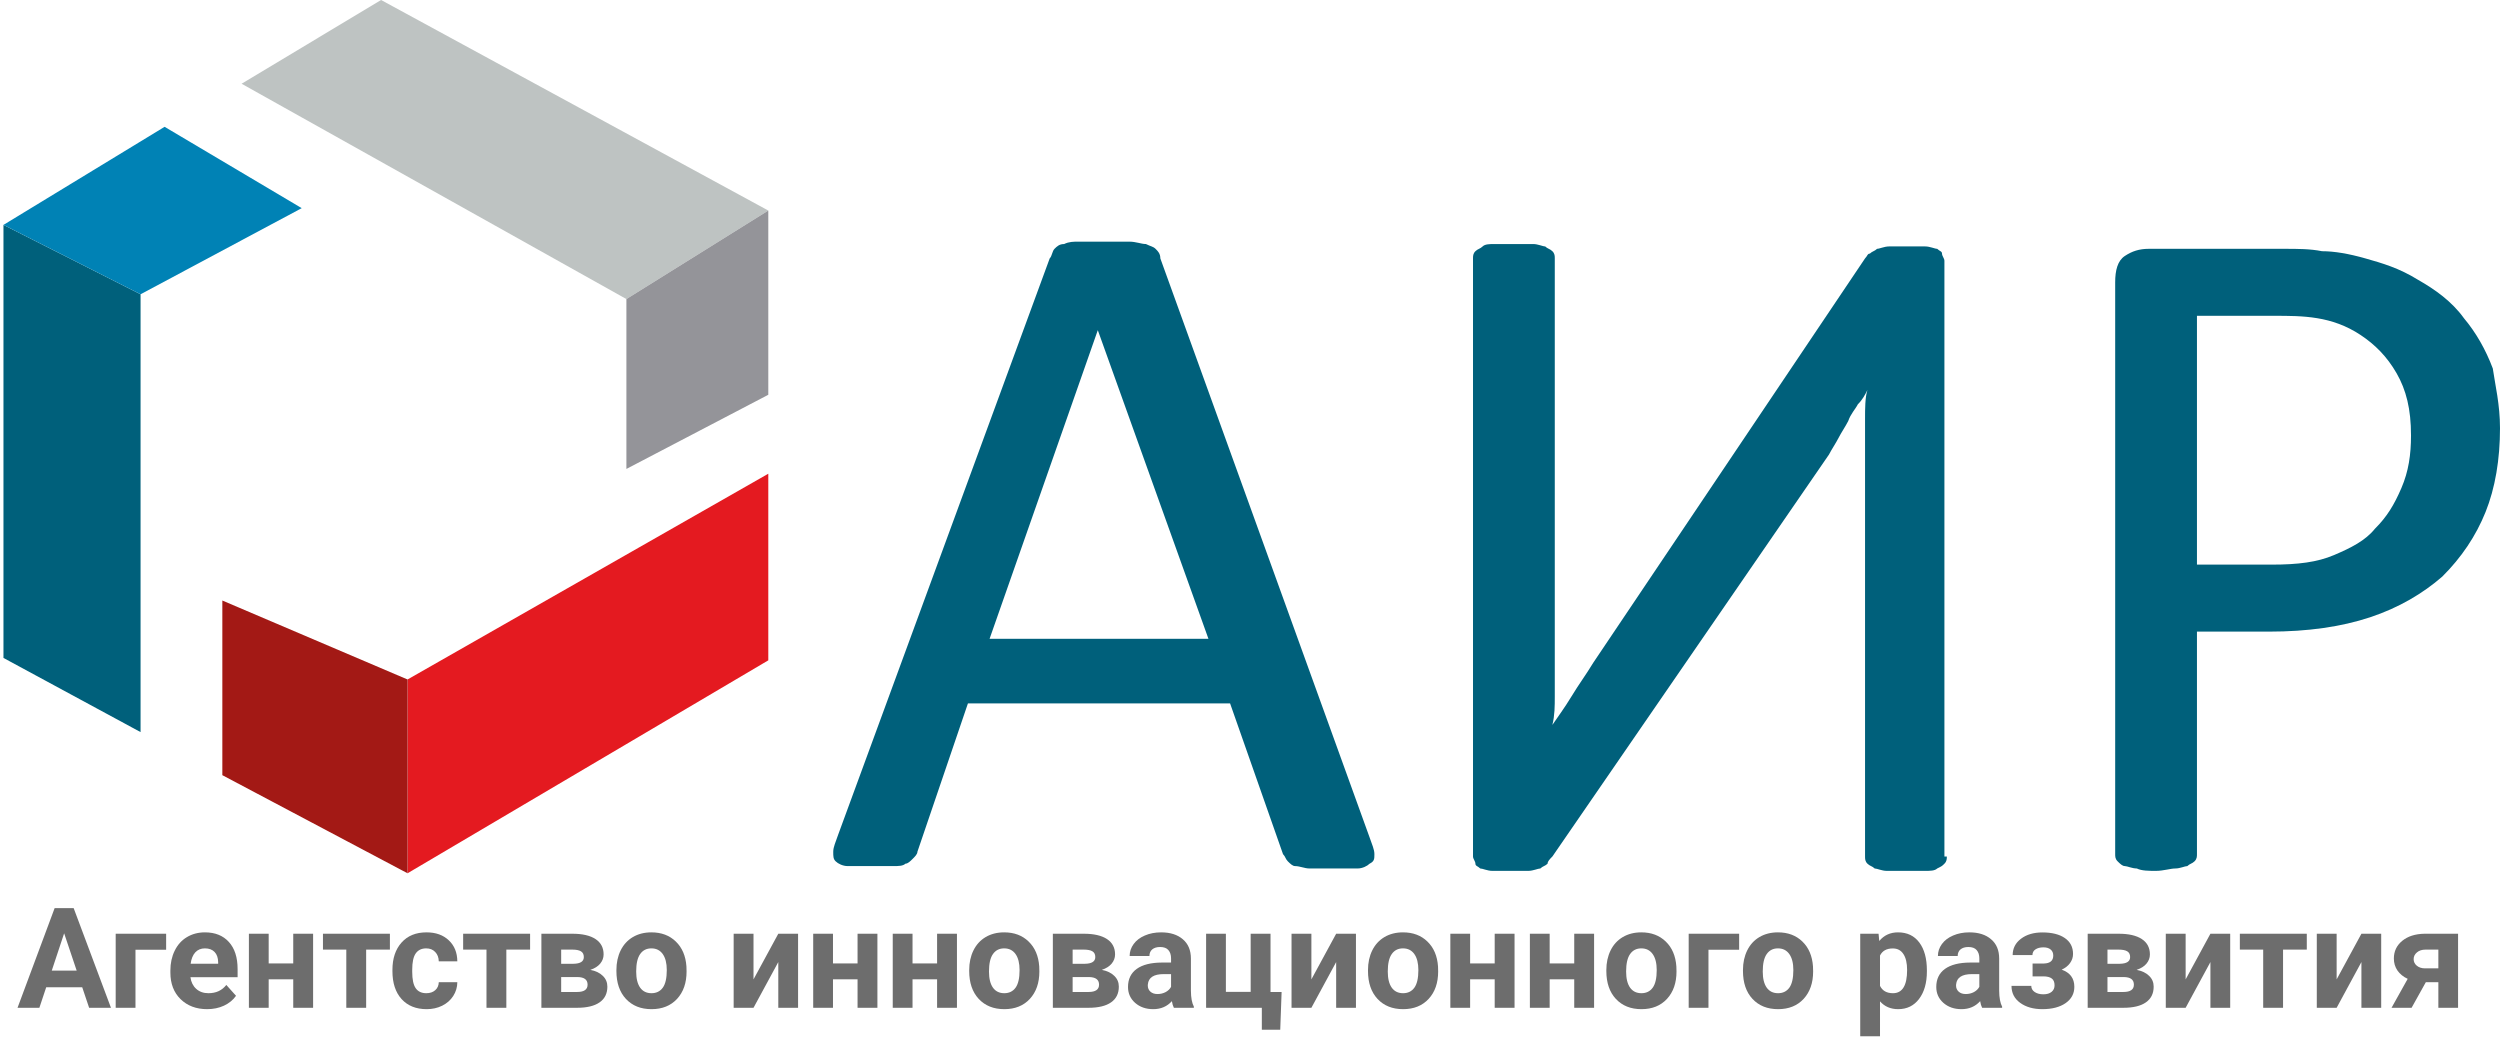 <svg width="321" height="134" viewBox="0 0 321 134" fill="none" xmlns="http://www.w3.org/2000/svg">
<path d="M140.958 42.394L127.062 82.022L155.164 82.022L140.958 42.394ZM175.855 107.52C176.164 108.441 176.473 109.056 176.473 109.67C176.473 110.285 176.473 110.592 175.855 110.899C175.546 111.206 174.928 111.513 174.311 111.513C173.693 111.513 172.458 111.513 171.223 111.513C169.987 111.513 168.752 111.513 168.134 111.513C167.517 111.513 166.899 111.206 166.282 111.206C165.973 111.206 165.664 110.899 165.355 110.592C165.046 110.285 165.046 109.977 164.737 109.67L157.943 90.317L124.282 90.317L117.797 109.363C117.797 109.67 117.488 109.977 117.179 110.285C116.87 110.592 116.562 110.899 116.253 110.899C115.944 111.206 115.326 111.206 114.709 111.206C114.091 111.206 113.165 111.206 111.929 111.206C110.694 111.206 109.768 111.206 108.841 111.206C108.224 111.206 107.606 110.899 107.297 110.592C106.988 110.285 106.988 109.977 106.988 109.363C106.988 108.749 107.297 108.134 107.606 107.213L134.782 33.178C135.091 32.87 135.091 32.256 135.4 31.949C135.708 31.642 136.017 31.334 136.635 31.334C137.253 31.027 137.87 31.027 138.488 31.027C139.414 31.027 140.341 31.027 141.576 31.027C142.811 31.027 144.047 31.027 144.973 31.027C145.899 31.027 146.517 31.334 147.135 31.334C147.752 31.642 148.061 31.642 148.37 31.949C148.679 32.256 148.988 32.563 148.988 33.178L175.855 107.52Z" fill="#00607B"/>
<path d="M249.972 109.977C249.972 110.284 249.972 110.591 249.663 110.898C249.354 111.206 249.354 111.206 248.736 111.513C248.428 111.82 247.81 111.82 247.192 111.82C246.575 111.82 245.648 111.82 244.722 111.82C243.795 111.82 242.869 111.82 242.251 111.82C241.634 111.82 241.016 111.513 240.707 111.513C240.398 111.206 240.089 111.206 239.781 110.898C239.472 110.591 239.472 110.284 239.472 109.977L239.472 57.753C239.472 56.524 239.472 55.295 239.472 53.76C239.472 52.531 239.472 50.995 239.781 50.073C239.472 50.688 239.163 51.302 238.545 51.916C238.237 52.531 237.619 53.145 237.31 54.067C237.001 54.681 236.384 55.603 236.075 56.217C235.766 56.831 235.148 57.753 234.839 58.367L199.325 109.977C199.016 110.284 198.708 110.591 198.708 110.898C198.399 111.206 198.09 111.206 197.781 111.513C197.472 111.513 196.855 111.82 196.237 111.82C195.619 111.82 195.002 111.82 194.075 111.82C193.149 111.82 192.222 111.82 191.605 111.82C190.987 111.82 190.37 111.513 190.061 111.513C189.752 111.206 189.443 111.206 189.443 110.898C189.443 110.591 189.134 110.284 189.134 109.977L189.134 33.177C189.134 32.87 189.134 32.563 189.443 32.256C189.752 31.948 190.061 31.948 190.37 31.641C190.678 31.334 191.296 31.334 191.914 31.334C192.531 31.334 193.458 31.334 194.384 31.334C195.311 31.334 196.237 31.334 196.855 31.334C197.472 31.334 198.09 31.641 198.399 31.641C198.708 31.948 199.016 31.948 199.325 32.256C199.634 32.563 199.634 32.87 199.634 33.177L199.634 85.708C199.634 86.937 199.634 87.859 199.634 89.394C199.634 90.623 199.634 91.852 199.325 93.081C199.943 92.159 200.869 90.93 201.796 89.394C202.722 87.859 203.649 86.63 204.575 85.094L239.472 33.177C239.781 32.87 239.781 32.563 240.089 32.563C240.398 32.256 240.707 32.256 241.016 31.948C241.325 31.948 241.942 31.641 242.56 31.641C243.178 31.641 243.795 31.641 244.722 31.641C245.648 31.641 246.575 31.641 247.192 31.641C247.81 31.641 248.428 31.948 248.736 31.948C249.045 32.256 249.354 32.256 249.354 32.563C249.354 32.87 249.663 33.177 249.663 33.484L249.663 109.977L249.972 109.977Z" fill="#00607B"/>
<path d="M309.574 55.91C309.574 52.531 308.956 50.073 307.721 47.923C306.486 45.772 304.942 44.236 303.089 43.007C301.236 41.779 299.383 41.164 297.53 40.857C295.677 40.55 293.824 40.55 291.971 40.55L282.089 40.55L282.089 72.498L291.663 72.498C295.06 72.498 297.53 72.191 299.692 71.27C301.854 70.348 303.707 69.426 304.942 67.89C306.486 66.355 307.412 64.819 308.339 62.668C309.265 60.518 309.574 58.367 309.574 55.91ZM321 54.988C321 58.982 320.383 62.668 319.147 65.74C317.912 68.812 316.059 71.577 313.589 74.034C311.118 76.185 308.03 78.028 304.324 79.257C300.618 80.486 296.295 81.1 291.354 81.1L282.089 81.1L282.089 109.669C282.089 109.977 282.089 110.284 281.78 110.591C281.472 110.898 281.163 110.898 280.854 111.205C280.545 111.205 279.927 111.513 279.31 111.513C278.692 111.513 277.766 111.82 276.839 111.82C275.913 111.82 274.986 111.82 274.369 111.513C273.751 111.513 273.133 111.205 272.825 111.205C272.516 111.205 272.207 110.898 271.898 110.591C271.589 110.284 271.589 109.977 271.589 109.669L271.589 36.249C271.589 34.713 271.898 33.484 272.825 32.87C273.751 32.255 274.678 31.948 275.913 31.948L293.207 31.948C295.06 31.948 296.604 31.948 298.148 32.255C299.692 32.255 301.545 32.563 303.707 33.177C305.868 33.791 308.03 34.406 310.501 35.942C312.662 37.171 314.824 38.707 316.368 40.857C317.912 42.7 319.148 44.851 320.074 47.308C320.383 49.459 321 51.916 321 54.988Z" fill="#00607B"/>
<path d="M0.445 84.479L18.048 94.002L18.048 37.785L0.445 28.877L0.445 84.479Z" fill="#00607B"/>
<path d="M0.445 28.877L18.048 37.786L38.739 26.727L21.136 16.282L0.445 28.877Z" fill="#0082B5"/>
<path d="M52.328 87.245L98.65 60.825L98.65 84.787L52.328 112.128L52.328 87.245Z" fill="#E41A20"/>
<path d="M28.548 99.532L28.548 77.107L52.327 87.245L52.327 112.128L28.548 99.532Z" fill="#A31915"/>
<path d="M48.931 -8.89039e-10L31.019 10.752L80.43 38.4L98.65 27.034L48.931 -8.89039e-10Z" fill="#BEC3C2"/>
<path d="M98.65 50.688L80.43 60.211L80.43 38.4L98.65 27.034L98.65 50.688Z" fill="#949499"/>
<path d="M10.557 126.764H5.934L5.055 129.4H2.251L7.015 116.604H9.458L14.248 129.4H11.444L10.557 126.764ZM6.646 124.628H9.845L8.236 119.838L6.646 124.628Z" fill="#6D6D6D"/>
<path d="M21.332 121.947H17.395V129.4H14.854V119.891H21.332V121.947Z" fill="#6D6D6D"/>
<path d="M26.597 129.576C25.202 129.576 24.065 129.148 23.186 128.293C22.314 127.438 21.877 126.298 21.877 124.874V124.628C21.877 123.673 22.061 122.82 22.431 122.07C22.8 121.314 23.321 120.734 23.995 120.33C24.675 119.92 25.448 119.715 26.315 119.715C27.616 119.715 28.639 120.125 29.383 120.945C30.133 121.766 30.508 122.929 30.508 124.435V125.472H24.452C24.534 126.093 24.78 126.591 25.19 126.966C25.606 127.341 26.131 127.528 26.764 127.528C27.742 127.528 28.507 127.174 29.058 126.465L30.306 127.862C29.925 128.401 29.409 128.823 28.759 129.128C28.108 129.427 27.388 129.576 26.597 129.576ZM26.307 121.771C25.803 121.771 25.393 121.941 25.076 122.281C24.766 122.621 24.566 123.107 24.479 123.74H28.012V123.538C28 122.976 27.848 122.542 27.555 122.237C27.262 121.927 26.846 121.771 26.307 121.771Z" fill="#6D6D6D"/>
<path d="M40.202 129.4H37.653V125.744H34.498V129.4H31.958V119.891H34.498V123.705H37.653V119.891H40.202V129.4Z" fill="#6D6D6D"/>
<path d="M50.063 121.93H47.014V129.4H44.465V121.93H41.468V119.891H50.063V121.93Z" fill="#6D6D6D"/>
<path d="M54.739 127.528C55.208 127.528 55.589 127.399 55.882 127.142C56.175 126.884 56.327 126.541 56.339 126.113H58.721C58.715 126.758 58.539 127.35 58.193 127.889C57.848 128.422 57.373 128.838 56.77 129.137C56.172 129.43 55.51 129.576 54.783 129.576C53.424 129.576 52.352 129.146 51.566 128.284C50.781 127.417 50.389 126.222 50.389 124.698V124.531C50.389 123.066 50.778 121.897 51.558 121.024C52.337 120.151 53.406 119.715 54.766 119.715C55.955 119.715 56.907 120.055 57.622 120.734C58.343 121.408 58.709 122.308 58.721 123.433H56.339C56.327 122.94 56.175 122.542 55.882 122.237C55.589 121.927 55.202 121.771 54.722 121.771C54.13 121.771 53.682 121.988 53.377 122.422C53.078 122.85 52.929 123.547 52.929 124.514V124.777C52.929 125.756 53.078 126.459 53.377 126.887C53.676 127.314 54.13 127.528 54.739 127.528Z" fill="#6D6D6D"/>
<path d="M68.064 121.93H65.014V129.4H62.465V121.93H59.468V119.891H68.064V121.93Z" fill="#6D6D6D"/>
<path d="M69.514 129.4V119.891H73.486C74.781 119.891 75.774 120.119 76.466 120.576C77.157 121.033 77.503 121.689 77.503 122.545C77.503 122.984 77.356 123.38 77.064 123.731C76.776 124.077 76.355 124.344 75.798 124.531C76.478 124.66 77.011 124.915 77.397 125.296C77.79 125.671 77.986 126.134 77.986 126.685C77.986 127.569 77.652 128.243 76.984 128.706C76.322 129.169 75.358 129.4 74.093 129.4H69.514ZM72.054 125.454V127.37H74.102C74.998 127.37 75.446 127.057 75.446 126.43C75.446 125.791 75.019 125.466 74.163 125.454H72.054ZM72.054 123.749H73.627C74.518 123.737 74.963 123.45 74.963 122.888C74.963 122.542 74.84 122.296 74.594 122.149C74.353 122.003 73.984 121.93 73.486 121.93H72.054V123.749Z" fill="#6D6D6D"/>
<path d="M79.147 124.558C79.147 123.614 79.328 122.773 79.691 122.035C80.055 121.297 80.576 120.726 81.256 120.321C81.941 119.917 82.735 119.715 83.638 119.715C84.921 119.715 85.967 120.107 86.775 120.893C87.59 121.678 88.044 122.744 88.138 124.092L88.155 124.742C88.155 126.201 87.748 127.373 86.934 128.258C86.119 129.137 85.026 129.576 83.655 129.576C82.284 129.576 81.189 129.137 80.368 128.258C79.554 127.379 79.147 126.184 79.147 124.672V124.558ZM81.686 124.742C81.686 125.645 81.856 126.336 82.196 126.816C82.536 127.291 83.022 127.528 83.655 127.528C84.27 127.528 84.751 127.294 85.097 126.825C85.442 126.351 85.615 125.595 85.615 124.558C85.615 123.673 85.442 122.987 85.097 122.501C84.751 122.015 84.265 121.771 83.638 121.771C83.017 121.771 82.536 122.015 82.196 122.501C81.856 122.981 81.686 123.729 81.686 124.742Z" fill="#6D6D6D"/>
<path d="M99.933 119.891H102.473V129.4H99.933V123.529L96.751 129.4H94.202V119.891H96.751V125.753L99.933 119.891Z" fill="#6D6D6D"/>
<path d="M112.659 129.4H110.11V125.744H106.955V129.4H104.415V119.891H106.955V123.705H110.11V119.891H112.659V129.4Z" fill="#6D6D6D"/>
<path d="M122.872 129.4H120.323V125.744H117.168V129.4H114.628V119.891H117.168V123.705H120.323V119.891H122.872V129.4Z" fill="#6D6D6D"/>
<path d="M124.445 124.558C124.445 123.614 124.627 122.773 124.99 122.035C125.354 121.297 125.875 120.726 126.555 120.321C127.24 119.917 128.034 119.715 128.937 119.715C130.22 119.715 131.266 120.107 132.074 120.893C132.889 121.678 133.343 122.744 133.437 124.092L133.454 124.742C133.454 126.201 133.047 127.373 132.232 128.258C131.418 129.137 130.325 129.576 128.954 129.576C127.583 129.576 126.487 129.137 125.667 128.258C124.853 127.379 124.445 126.184 124.445 124.672V124.558ZM126.985 124.742C126.985 125.645 127.155 126.336 127.495 126.816C127.835 127.291 128.321 127.528 128.954 127.528C129.569 127.528 130.05 127.294 130.396 126.825C130.741 126.351 130.914 125.595 130.914 124.558C130.914 123.673 130.741 122.987 130.396 122.501C130.05 122.015 129.563 121.771 128.937 121.771C128.315 121.771 127.835 122.015 127.495 122.501C127.155 122.981 126.985 123.729 126.985 124.742Z" fill="#6D6D6D"/>
<path d="M135.186 129.4V119.891H139.158C140.453 119.891 141.446 120.119 142.138 120.576C142.829 121.033 143.175 121.689 143.175 122.545C143.175 122.984 143.028 123.38 142.735 123.731C142.448 124.077 142.026 124.344 141.47 124.531C142.149 124.66 142.683 124.915 143.069 125.296C143.462 125.671 143.658 126.134 143.658 126.685C143.658 127.569 143.324 128.243 142.656 128.706C141.994 129.169 141.03 129.4 139.765 129.4H135.186ZM137.726 125.454V127.37H139.773C140.67 127.37 141.118 127.057 141.118 126.43C141.118 125.791 140.69 125.466 139.835 125.454H137.726ZM137.726 123.749H139.299C140.189 123.737 140.635 123.45 140.635 122.888C140.635 122.542 140.512 122.296 140.266 122.149C140.025 122.003 139.656 121.93 139.158 121.93H137.726V123.749Z" fill="#6D6D6D"/>
<path d="M150.725 129.4C150.607 129.172 150.522 128.888 150.47 128.548C149.854 129.233 149.055 129.576 148.07 129.576C147.139 129.576 146.365 129.307 145.75 128.768C145.141 128.229 144.836 127.549 144.836 126.729C144.836 125.721 145.208 124.947 145.952 124.408C146.702 123.869 147.783 123.597 149.195 123.591H150.364V123.046C150.364 122.606 150.25 122.255 150.021 121.991C149.799 121.728 149.444 121.596 148.958 121.596C148.53 121.596 148.193 121.698 147.947 121.903C147.707 122.108 147.587 122.39 147.587 122.747H145.047C145.047 122.196 145.217 121.687 145.557 121.218C145.896 120.749 146.377 120.383 146.998 120.119C147.619 119.85 148.316 119.715 149.09 119.715C150.262 119.715 151.19 120.011 151.876 120.603C152.567 121.188 152.913 122.015 152.913 123.081V127.203C152.919 128.105 153.045 128.788 153.291 129.251V129.4H150.725ZM148.624 127.634C148.999 127.634 149.345 127.552 149.661 127.388C149.978 127.218 150.212 126.992 150.364 126.711V125.076H149.415C148.144 125.076 147.467 125.516 147.385 126.395L147.376 126.544C147.376 126.86 147.487 127.121 147.71 127.326C147.933 127.531 148.237 127.634 148.624 127.634Z" fill="#6D6D6D"/>
<path d="M154.864 119.891H157.404V127.353H160.586V119.891H163.135V127.37H164.559L164.383 132.222H162.019V129.4H154.864V119.891Z" fill="#6D6D6D"/>
<path d="M171.563 119.891H174.104V129.4H171.563V123.529L168.382 129.4H165.833V119.891H168.382V125.753L171.563 119.891Z" fill="#6D6D6D"/>
<path d="M175.65 124.558C175.65 123.614 175.832 122.773 176.195 122.035C176.559 121.297 177.08 120.726 177.76 120.321C178.445 119.917 179.239 119.715 180.142 119.715C181.425 119.715 182.471 120.107 183.279 120.893C184.094 121.678 184.548 122.744 184.642 124.092L184.659 124.742C184.659 126.201 184.252 127.373 183.438 128.258C182.623 129.137 181.53 129.576 180.159 129.576C178.788 129.576 177.692 129.137 176.872 128.258C176.058 127.379 175.65 126.184 175.65 124.672V124.558ZM178.19 124.742C178.19 125.645 178.36 126.336 178.7 126.816C179.04 127.291 179.526 127.528 180.159 127.528C180.774 127.528 181.255 127.294 181.601 126.825C181.946 126.351 182.119 125.595 182.119 124.558C182.119 123.673 181.946 122.987 181.601 122.501C181.255 122.015 180.769 121.771 180.142 121.771C179.521 121.771 179.04 122.015 178.7 122.501C178.36 122.981 178.19 123.729 178.19 124.742Z" fill="#6D6D6D"/>
<path d="M194.468 129.4H191.919V125.744H188.764V129.4H186.224V119.891H188.764V123.705H191.919V119.891H194.468V129.4Z" fill="#6D6D6D"/>
<path d="M204.681 129.4H202.132V125.744H198.977V129.4H196.437V119.891H198.977V123.705H202.132V119.891H204.681V129.4Z" fill="#6D6D6D"/>
<path d="M206.254 124.558C206.254 123.614 206.436 122.773 206.799 122.035C207.162 121.297 207.684 120.726 208.363 120.321C209.049 119.917 209.843 119.715 210.745 119.715C212.028 119.715 213.074 120.107 213.883 120.893C214.697 121.678 215.151 122.744 215.245 124.092L215.263 124.742C215.263 126.201 214.855 127.373 214.041 128.258C213.227 129.137 212.134 129.576 210.763 129.576C209.392 129.576 208.296 129.137 207.476 128.258C206.661 127.379 206.254 126.184 206.254 124.672V124.558ZM208.794 124.742C208.794 125.645 208.964 126.336 209.304 126.816C209.644 127.291 210.13 127.528 210.763 127.528C211.378 127.528 211.858 127.294 212.204 126.825C212.55 126.351 212.723 125.595 212.723 124.558C212.723 123.673 212.55 122.987 212.204 122.501C211.858 122.015 211.372 121.771 210.745 121.771C210.124 121.771 209.644 122.015 209.304 122.501C208.964 122.981 208.794 123.729 208.794 124.742Z" fill="#6D6D6D"/>
<path d="M223.305 121.947H219.367V129.4H216.827V119.891H223.305V121.947Z" fill="#6D6D6D"/>
<path d="M223.797 124.558C223.797 123.614 223.979 122.773 224.342 122.035C224.705 121.297 225.227 120.726 225.906 120.321C226.592 119.917 227.386 119.715 228.288 119.715C229.571 119.715 230.617 120.107 231.426 120.893C232.24 121.678 232.694 122.744 232.788 124.092L232.806 124.742C232.806 126.201 232.398 127.373 231.584 128.258C230.77 129.137 229.677 129.576 228.306 129.576C226.935 129.576 225.839 129.137 225.019 128.258C224.204 127.379 223.797 126.184 223.797 124.672V124.558ZM226.337 124.742C226.337 125.645 226.507 126.336 226.847 126.816C227.187 127.291 227.673 127.528 228.306 127.528C228.921 127.528 229.401 127.294 229.747 126.825C230.093 126.351 230.266 125.595 230.266 124.558C230.266 123.673 230.093 122.987 229.747 122.501C229.401 122.015 228.915 121.771 228.288 121.771C227.667 121.771 227.187 122.015 226.847 122.501C226.507 122.981 226.337 123.729 226.337 124.742Z" fill="#6D6D6D"/>
<path d="M247.413 124.733C247.413 126.198 247.079 127.373 246.411 128.258C245.749 129.137 244.853 129.576 243.722 129.576C242.761 129.576 241.984 129.242 241.393 128.574V133.057H238.853V119.891H241.208L241.296 120.822C241.911 120.084 242.714 119.715 243.704 119.715C244.876 119.715 245.787 120.148 246.438 121.016C247.088 121.883 247.413 123.078 247.413 124.602V124.733ZM244.873 124.549C244.873 123.664 244.715 122.981 244.398 122.501C244.088 122.021 243.634 121.78 243.036 121.78C242.239 121.78 241.691 122.085 241.393 122.694V126.588C241.703 127.215 242.257 127.528 243.054 127.528C244.267 127.528 244.873 126.535 244.873 124.549Z" fill="#6D6D6D"/>
<path d="M254.506 129.4C254.389 129.172 254.304 128.888 254.251 128.548C253.636 129.233 252.836 129.576 251.852 129.576C250.92 129.576 250.146 129.307 249.531 128.768C248.922 128.229 248.617 127.549 248.617 126.729C248.617 125.721 248.989 124.947 249.733 124.408C250.483 123.869 251.564 123.597 252.977 123.591H254.146V123.046C254.146 122.606 254.031 122.255 253.803 121.991C253.58 121.728 253.226 121.596 252.739 121.596C252.312 121.596 251.975 121.698 251.729 121.903C251.488 122.108 251.368 122.39 251.368 122.747H248.828C248.828 122.196 248.998 121.687 249.338 121.218C249.678 120.749 250.158 120.383 250.779 120.119C251.4 119.85 252.098 119.715 252.871 119.715C254.043 119.715 254.972 120.011 255.657 120.603C256.349 121.188 256.694 122.015 256.694 123.081V127.203C256.7 128.105 256.826 128.788 257.072 129.251V129.4H254.506ZM252.405 127.634C252.78 127.634 253.126 127.552 253.442 127.388C253.759 127.218 253.993 126.992 254.146 126.711V125.076H253.196C251.925 125.076 251.248 125.516 251.166 126.395L251.157 126.544C251.157 126.86 251.269 127.121 251.491 127.326C251.714 127.531 252.019 127.634 252.405 127.634Z" fill="#6D6D6D"/>
<path d="M263.638 122.694C263.638 122.36 263.526 122.103 263.304 121.921C263.087 121.733 262.776 121.64 262.372 121.64C261.956 121.64 261.616 121.728 261.353 121.903C261.095 122.073 260.966 122.316 260.966 122.633H258.426C258.426 121.771 258.783 121.071 259.498 120.532C260.213 119.993 261.127 119.724 262.24 119.724C263.465 119.724 264.426 119.964 265.123 120.444C265.826 120.925 266.178 121.607 266.178 122.492C266.178 122.914 266.049 123.304 265.791 123.661C265.539 124.013 265.182 124.294 264.719 124.505C265.803 124.886 266.345 125.621 266.345 126.711C266.345 127.584 265.97 128.281 265.22 128.803C264.476 129.318 263.482 129.576 262.24 129.576C261.086 129.576 260.137 129.307 259.393 128.768C258.648 128.229 258.276 127.502 258.276 126.588H260.816C260.816 126.91 260.96 127.171 261.247 127.37C261.534 127.569 261.909 127.669 262.372 127.669C262.823 127.669 263.175 127.563 263.427 127.353C263.679 127.142 263.805 126.866 263.805 126.526C263.805 126.11 263.685 125.814 263.444 125.639C263.204 125.457 262.844 125.366 262.363 125.366H260.983V123.714H262.451C263.242 123.69 263.638 123.351 263.638 122.694Z" fill="#6D6D6D"/>
<path d="M268.059 129.4V119.891H272.031C273.326 119.891 274.319 120.119 275.011 120.576C275.702 121.033 276.048 121.689 276.048 122.545C276.048 122.984 275.901 123.38 275.608 123.731C275.321 124.077 274.899 124.344 274.343 124.531C275.022 124.66 275.556 124.915 275.942 125.296C276.335 125.671 276.531 126.134 276.531 126.685C276.531 127.569 276.197 128.243 275.529 128.706C274.867 129.169 273.903 129.4 272.638 129.4H268.059ZM270.599 125.454V127.37H272.646C273.543 127.37 273.991 127.057 273.991 126.43C273.991 125.791 273.563 125.466 272.708 125.454H270.599ZM270.599 123.749H272.172C273.062 123.737 273.508 123.45 273.508 122.888C273.508 122.542 273.385 122.296 273.139 122.149C272.898 122.003 272.529 121.93 272.031 121.93H270.599V123.749Z" fill="#6D6D6D"/>
<path d="M283.817 119.891H286.357V129.4H283.817V123.529L280.636 129.4H278.087V119.891H280.636V125.753L283.817 119.891Z" fill="#6D6D6D"/>
<path d="M296.192 121.93H293.143V129.4H290.594V121.93H287.597V119.891H296.192V121.93Z" fill="#6D6D6D"/>
<path d="M303.206 119.891H305.746V129.4H303.206V123.529L300.024 129.4H297.476V119.891H300.024V125.753L303.206 119.891Z" fill="#6D6D6D"/>
<path d="M315.616 119.891V129.4H313.085V126.113H311.477L309.648 129.4H307.073L309.147 125.683C308.579 125.419 308.14 125.062 307.829 124.61C307.524 124.159 307.372 123.646 307.372 123.072C307.372 122.152 307.727 121.399 308.436 120.813C309.15 120.222 310.105 119.914 311.301 119.891H315.616ZM311.345 124.338H313.085V121.93H311.433C310.981 121.93 310.615 122.05 310.334 122.29C310.053 122.524 309.912 122.812 309.912 123.151C309.912 123.491 310.047 123.772 310.316 123.995C310.586 124.218 310.929 124.332 311.345 124.338Z" fill="#6D6D6D"/>
</svg>
